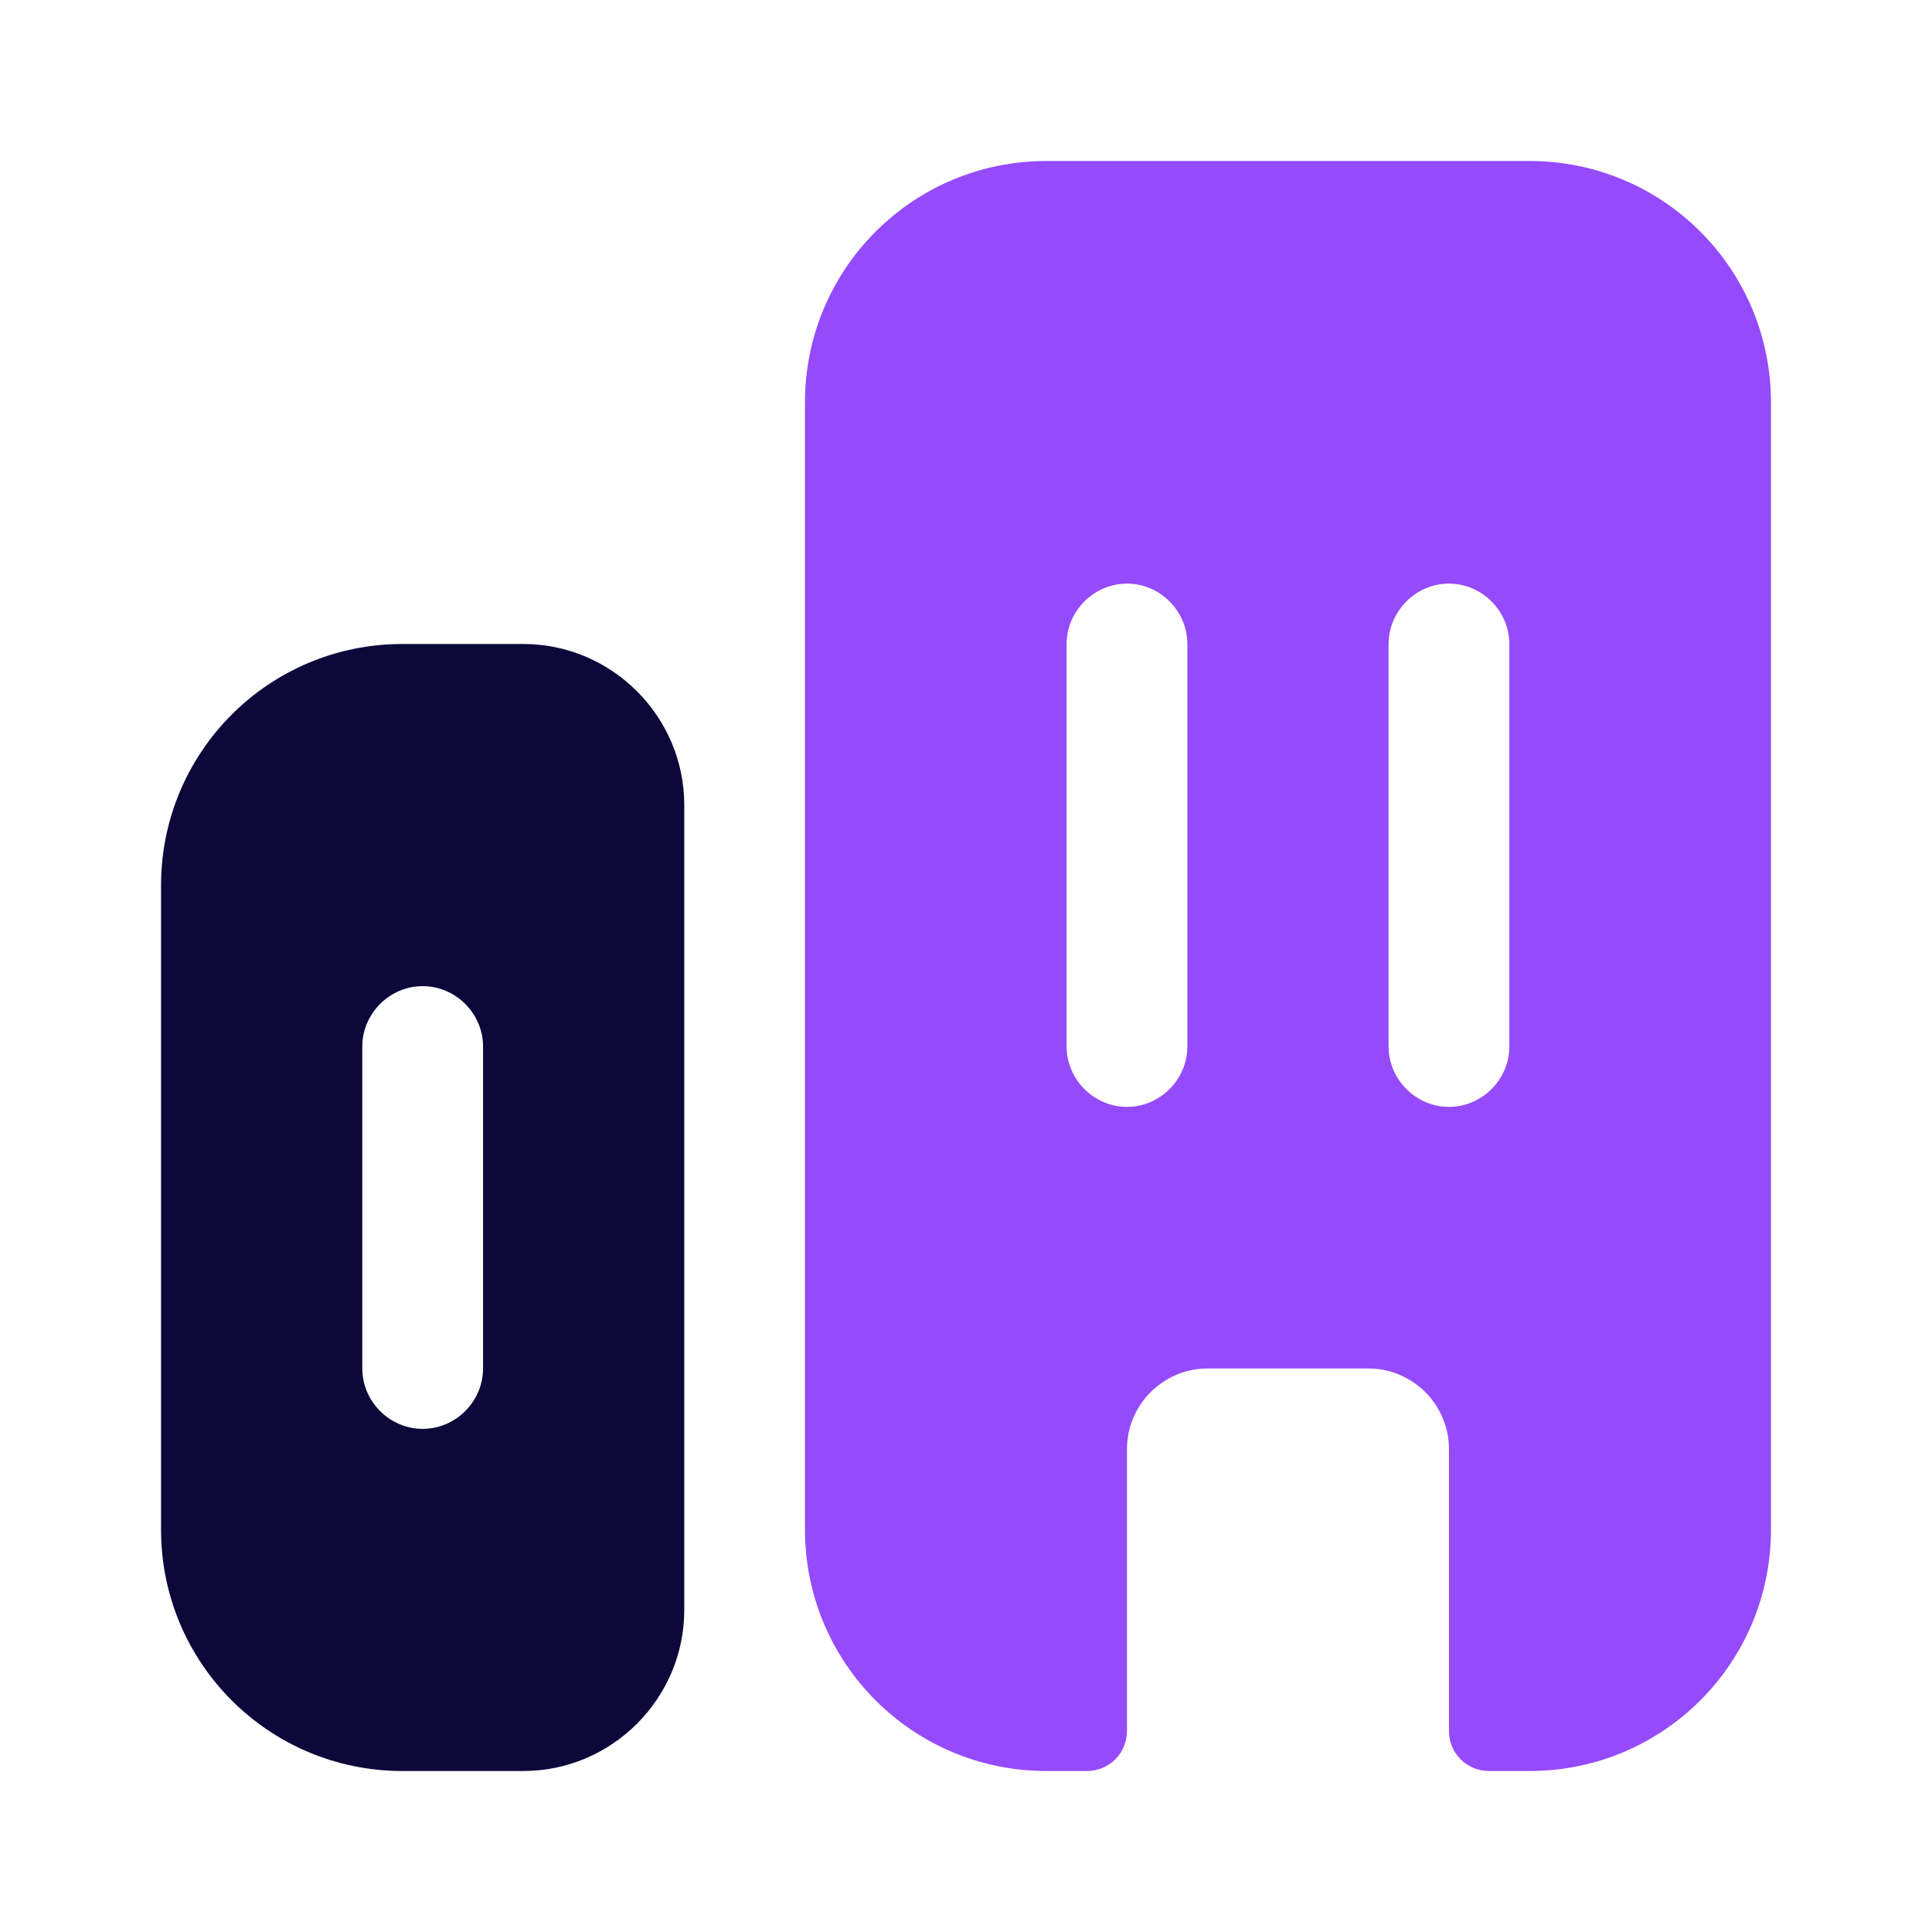 <svg width="40" height="40" viewBox="0 0 40 40" fill="none" xmlns="http://www.w3.org/2000/svg">
<path d="M8.334 13.333C5.567 13.333 3.334 15.567 3.334 18.333V31.667C3.334 34.433 5.567 36.667 8.334 36.667H10.834C12.667 36.667 14.167 35.167 14.167 33.333V16.667C14.167 14.833 12.667 13.333 10.834 13.333H8.334ZM10.001 28.333C10.001 29.017 9.434 29.583 8.751 29.583C8.067 29.583 7.501 29.017 7.501 28.333V21.667C7.501 20.983 8.067 20.417 8.751 20.417C9.434 20.417 10.001 20.983 10.001 21.667V28.333Z" fill="#0C0839"/>
<path d="M31.666 3.333H21.666C18.899 3.333 16.666 5.567 16.666 8.333V31.667C16.666 34.433 18.899 36.667 21.666 36.667H22.499C22.966 36.667 23.333 36.3 23.333 35.833V30C23.333 29.083 24.083 28.333 24.999 28.333H28.333C29.249 28.333 29.999 29.083 29.999 30V35.833C29.999 36.3 30.366 36.667 30.833 36.667H31.666C34.433 36.667 36.666 34.433 36.666 31.667V8.333C36.666 5.567 34.433 3.333 31.666 3.333ZM24.583 21.667C24.583 22.35 24.016 22.917 23.333 22.917C22.649 22.917 22.083 22.35 22.083 21.667V13.333C22.083 12.65 22.649 12.083 23.333 12.083C24.016 12.083 24.583 12.65 24.583 13.333V21.667ZM31.249 21.667C31.249 22.35 30.683 22.917 29.999 22.917C29.316 22.917 28.749 22.35 28.749 21.667V13.333C28.749 12.65 29.316 12.083 29.999 12.083C30.683 12.083 31.249 12.65 31.249 13.333V21.667Z" fill="#954AFC"/>
</svg>
